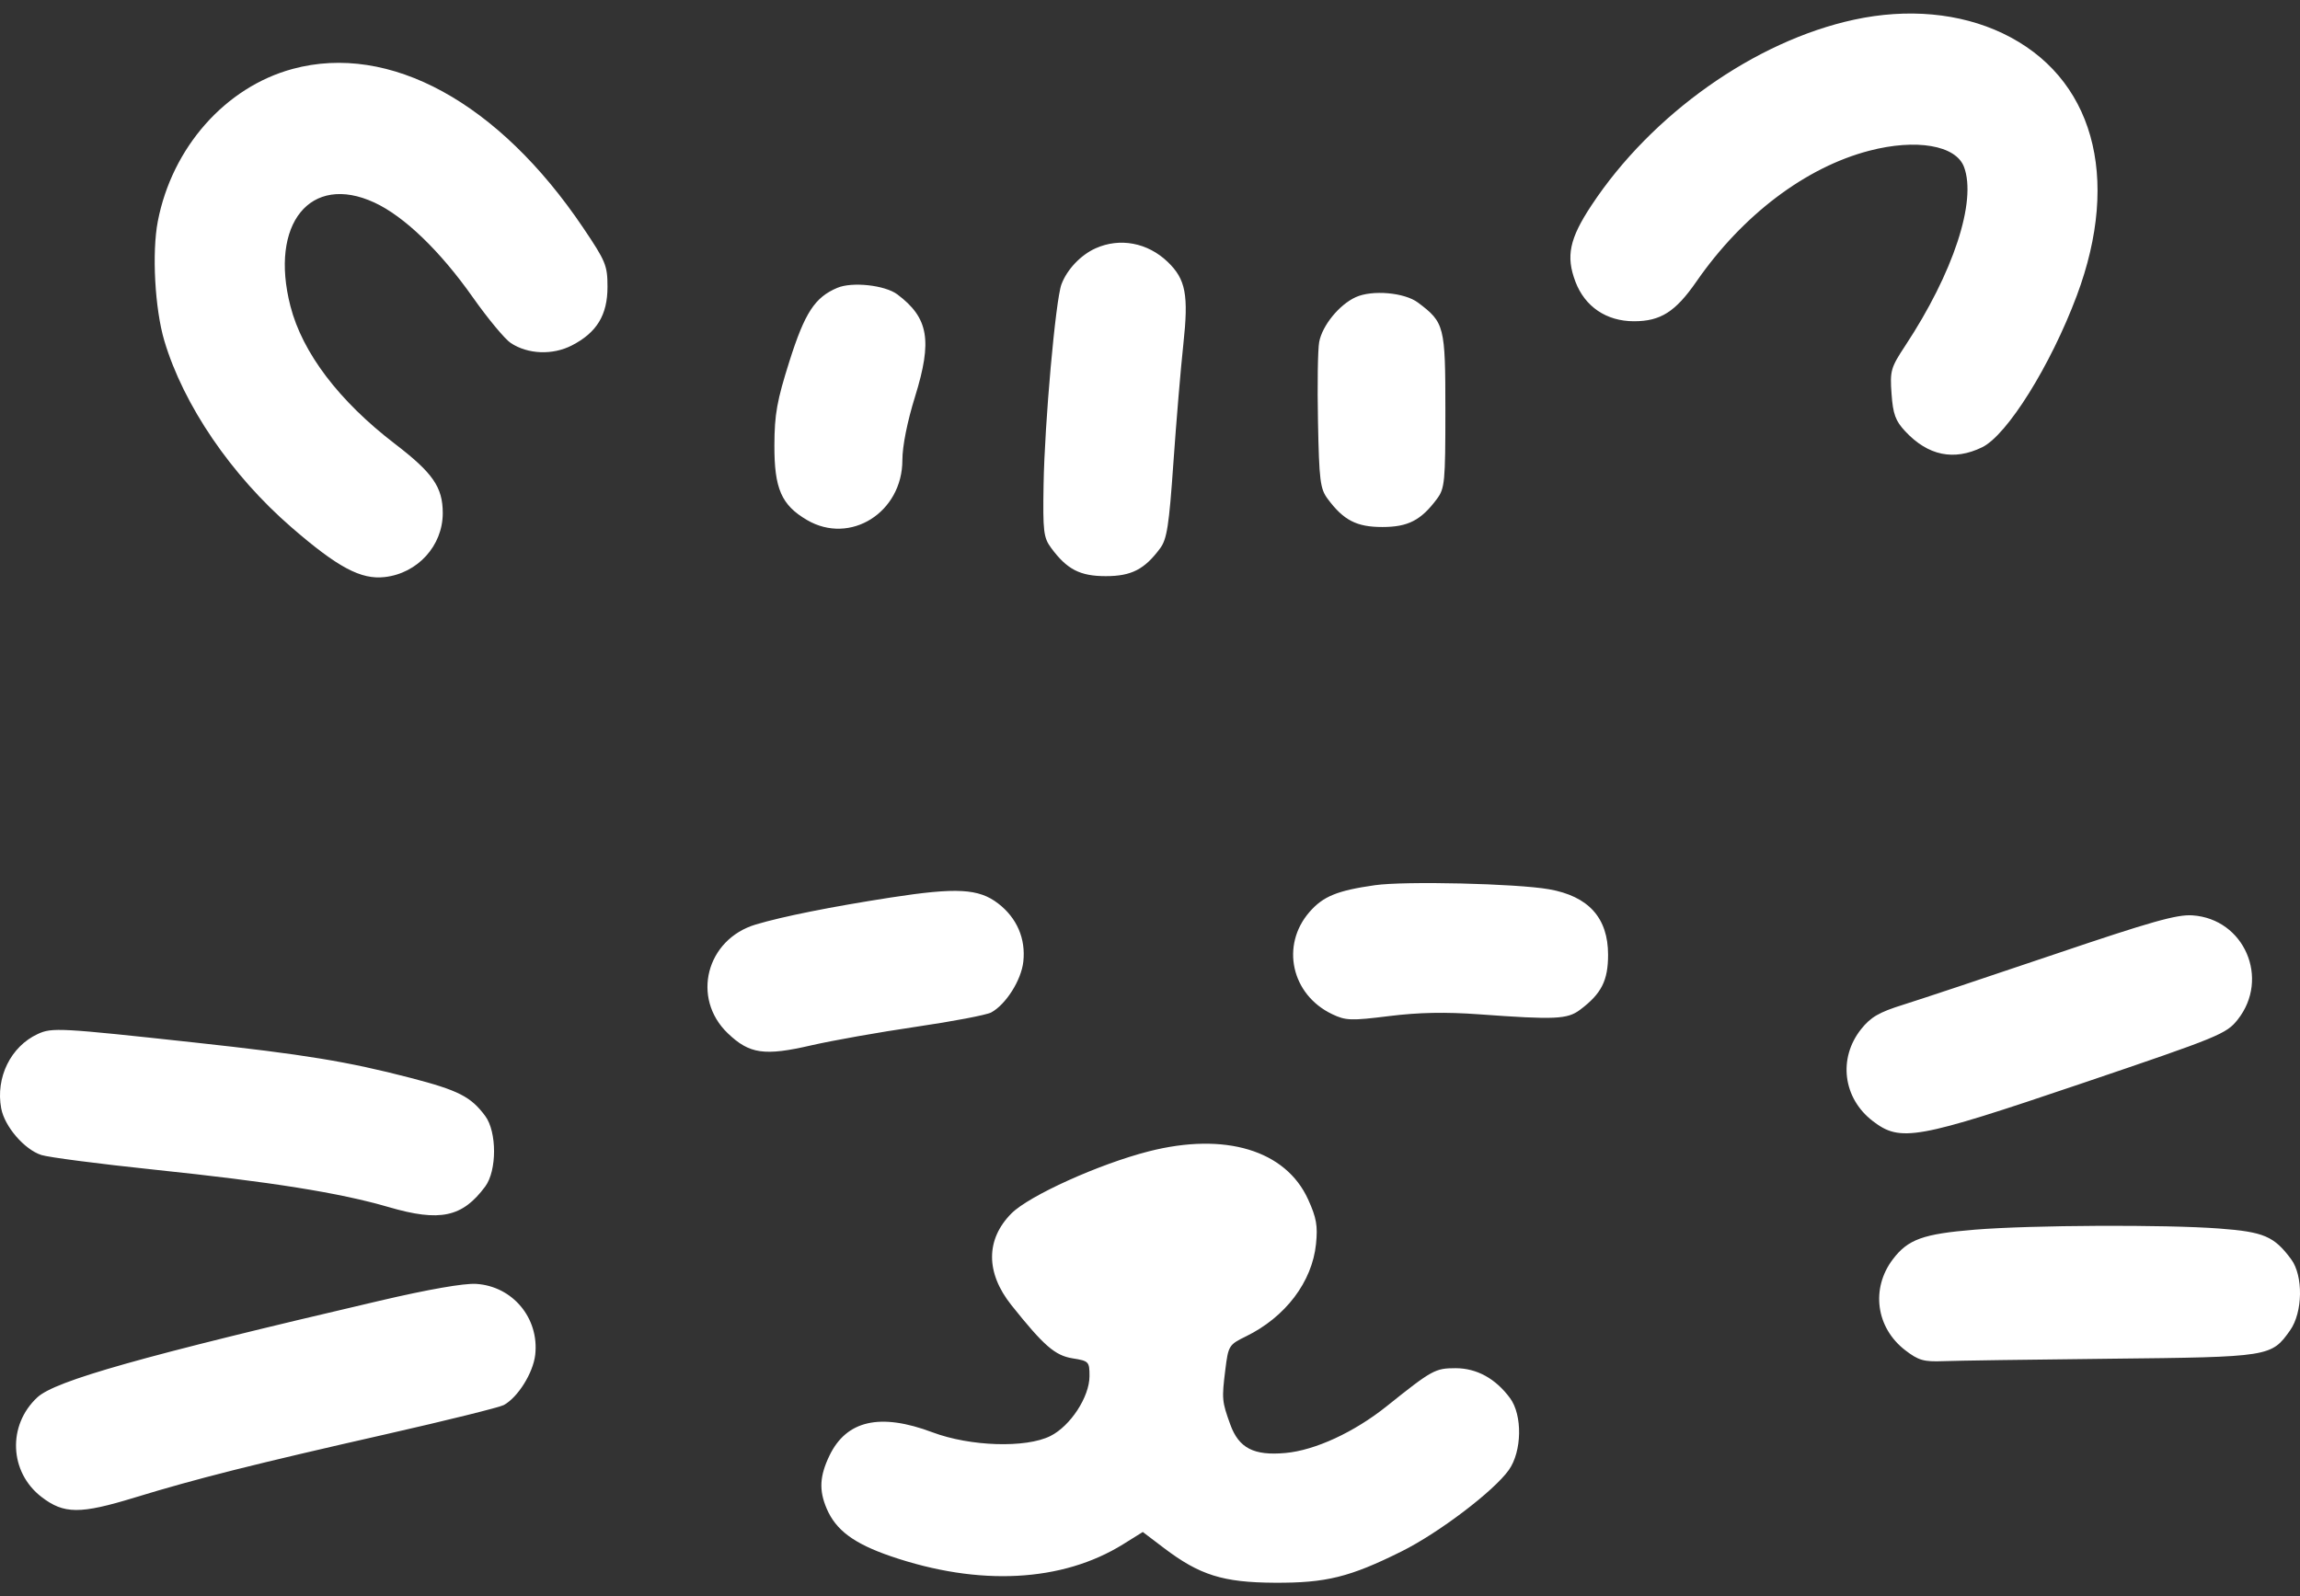 <svg width="85" height="59" viewBox="0 0 85 59" fill="none" xmlns="http://www.w3.org/2000/svg">
<rect x="0" y="0" width="85" height="59" fill="#333333" stroke="none"/>
<path fill-rule="evenodd" clip-rule="evenodd" d="M68.523 0.727C64.859 1.518 61.044 4.215 58.814 7.592C58.001 8.822 57.865 9.47 58.222 10.411C58.573 11.337 59.368 11.874 60.387 11.874C61.37 11.874 61.92 11.524 62.694 10.406C64.395 7.951 66.727 6.185 69.082 5.571C70.814 5.119 72.281 5.369 72.582 6.168C73.06 7.432 72.189 10.085 70.41 12.78C69.875 13.591 69.843 13.703 69.905 14.558C69.959 15.308 70.049 15.554 70.412 15.943C71.254 16.844 72.206 17.041 73.254 16.531C74.178 16.081 75.783 13.51 76.749 10.933C78.399 6.53 77.352 2.822 74.009 1.23C72.429 0.478 70.496 0.301 68.523 0.727ZM10.817 2.547C8.332 3.219 6.36 5.448 5.832 8.18C5.609 9.335 5.723 11.418 6.073 12.595C6.782 14.976 8.545 17.563 10.777 19.495C12.485 20.974 13.338 21.429 14.216 21.329C15.436 21.191 16.364 20.169 16.363 18.965C16.362 18.005 15.999 17.481 14.59 16.401C12.527 14.82 11.176 13.039 10.733 11.315C9.95 8.272 11.47 6.395 13.833 7.485C14.933 7.991 16.268 9.276 17.473 10.988C18.027 11.774 18.659 12.535 18.877 12.679C19.511 13.097 20.422 13.133 21.134 12.767C22.054 12.295 22.451 11.643 22.451 10.606C22.451 9.811 22.388 9.658 21.549 8.414C18.427 3.782 14.395 1.578 10.817 2.547ZM40.489 9.178C39.942 9.423 39.435 9.957 39.228 10.508C39.011 11.084 38.605 15.631 38.567 17.915C38.538 19.641 38.565 19.871 38.845 20.25C39.431 21.046 39.913 21.295 40.865 21.295C41.811 21.295 42.296 21.047 42.874 20.267C43.127 19.927 43.203 19.432 43.365 17.099C43.471 15.579 43.636 13.611 43.732 12.727C43.931 10.893 43.822 10.322 43.154 9.68C42.413 8.968 41.388 8.775 40.489 9.178ZM30.944 10.639C30.114 10.989 29.744 11.556 29.176 13.348C28.713 14.812 28.623 15.31 28.619 16.453C28.613 18.059 28.878 18.667 29.825 19.221C31.421 20.154 33.349 18.942 33.349 17.005C33.349 16.488 33.529 15.586 33.817 14.66C34.462 12.582 34.318 11.749 33.163 10.881C32.707 10.539 31.495 10.406 30.944 10.639ZM50.102 10.984C49.493 11.262 48.865 12.033 48.752 12.643C48.701 12.915 48.681 14.236 48.708 15.579C48.751 17.765 48.789 18.065 49.066 18.438C49.656 19.232 50.136 19.479 51.086 19.479C52.037 19.479 52.517 19.231 53.106 18.438C53.394 18.05 53.416 17.812 53.416 15.167C53.416 12.046 53.384 11.921 52.404 11.184C51.906 10.81 50.71 10.706 50.102 10.984ZM50.812 32.718C49.42 32.916 48.9 33.128 48.395 33.707C47.32 34.94 47.723 36.764 49.231 37.484C49.734 37.724 49.926 37.731 51.341 37.555C52.434 37.419 53.423 37.4 54.66 37.49C57.473 37.695 57.925 37.675 58.394 37.322C59.183 36.73 59.429 36.246 59.429 35.289C59.429 33.925 58.707 33.125 57.246 32.868C56.044 32.657 51.917 32.56 50.812 32.718ZM32.915 33.174C30.722 33.514 28.931 33.872 27.932 34.17C26.099 34.718 25.54 36.893 26.898 38.193C27.697 38.958 28.251 39.038 29.987 38.636C30.761 38.458 32.502 38.149 33.855 37.951C35.208 37.753 36.456 37.515 36.63 37.422C37.172 37.129 37.741 36.233 37.818 35.548C37.913 34.695 37.581 33.925 36.886 33.392C36.169 32.841 35.354 32.797 32.915 33.174ZM75.889 35.285C73.45 36.111 70.952 36.943 70.338 37.135C69.442 37.414 69.135 37.593 68.78 38.039C67.923 39.118 68.109 40.59 69.21 41.435C70.236 42.222 70.813 42.118 76.932 40.045C82.027 38.319 82.279 38.215 82.699 37.684C83.896 36.168 82.942 33.966 81.031 33.833C80.454 33.792 79.503 34.061 75.889 35.285ZM1.399 38.216C0.398 38.676 -0.168 39.825 0.044 40.966C0.17 41.638 0.899 42.485 1.527 42.69C1.791 42.775 3.665 43.019 5.691 43.231C10.037 43.685 12.553 44.087 14.366 44.616C16.261 45.169 17.088 44.993 17.932 43.855C18.367 43.269 18.367 41.834 17.932 41.248C17.402 40.533 16.945 40.3 15.161 39.837C12.837 39.234 11.244 38.973 7.213 38.535C2.206 37.99 1.923 37.975 1.399 38.216ZM42.456 42.555C40.619 43.024 38.03 44.194 37.379 44.85C36.425 45.81 36.424 47.043 37.376 48.237C38.577 49.743 38.989 50.101 39.639 50.206C40.24 50.302 40.264 50.327 40.264 50.862C40.264 51.629 39.56 52.707 38.818 53.077C37.911 53.53 35.857 53.465 34.458 52.939C32.528 52.213 31.282 52.496 30.654 53.801C30.291 54.556 30.262 55.081 30.55 55.757C30.89 56.558 31.557 57.053 32.926 57.522C36.186 58.638 39.257 58.478 41.512 57.074L42.234 56.624L43.015 57.217C44.339 58.22 45.197 58.489 47.103 58.5C49.009 58.51 49.878 58.295 51.794 57.343C53.169 56.66 55.209 55.112 55.761 54.332C56.247 53.647 56.27 52.306 55.807 51.678C55.274 50.954 54.576 50.57 53.792 50.57C53.04 50.57 52.924 50.634 51.247 51.976C50.047 52.936 48.601 53.605 47.507 53.704C46.338 53.811 45.784 53.525 45.468 52.654C45.158 51.798 45.15 51.706 45.283 50.632C45.395 49.734 45.415 49.703 46.046 49.394C47.506 48.68 48.492 47.381 48.635 45.981C48.704 45.308 48.652 45.01 48.344 44.333C47.516 42.512 45.274 41.836 42.456 42.555ZM72.983 45.45C71.067 45.607 70.512 45.807 69.952 46.546C69.132 47.628 69.33 49.076 70.412 49.907C70.9 50.282 71.097 50.338 71.818 50.31C72.279 50.291 75.058 50.251 77.993 50.22C83.89 50.158 83.94 50.15 84.633 49.173C85.105 48.506 85.126 47.154 84.673 46.543C84.042 45.693 83.667 45.532 82.018 45.408C80.015 45.257 75.061 45.28 72.983 45.45ZM14.033 48.077C5.239 50.131 2.042 51.033 1.38 51.648C0.269 52.678 0.343 54.414 1.535 55.33C2.365 55.966 2.958 55.97 4.985 55.349C7.278 54.648 9.35 54.126 14.3 53.003C16.514 52.5 18.456 52.019 18.616 51.933C19.137 51.652 19.704 50.745 19.78 50.073C19.931 48.721 18.946 47.539 17.597 47.454C17.151 47.426 15.832 47.656 14.033 48.077Z" fill="white"/>
</svg>
